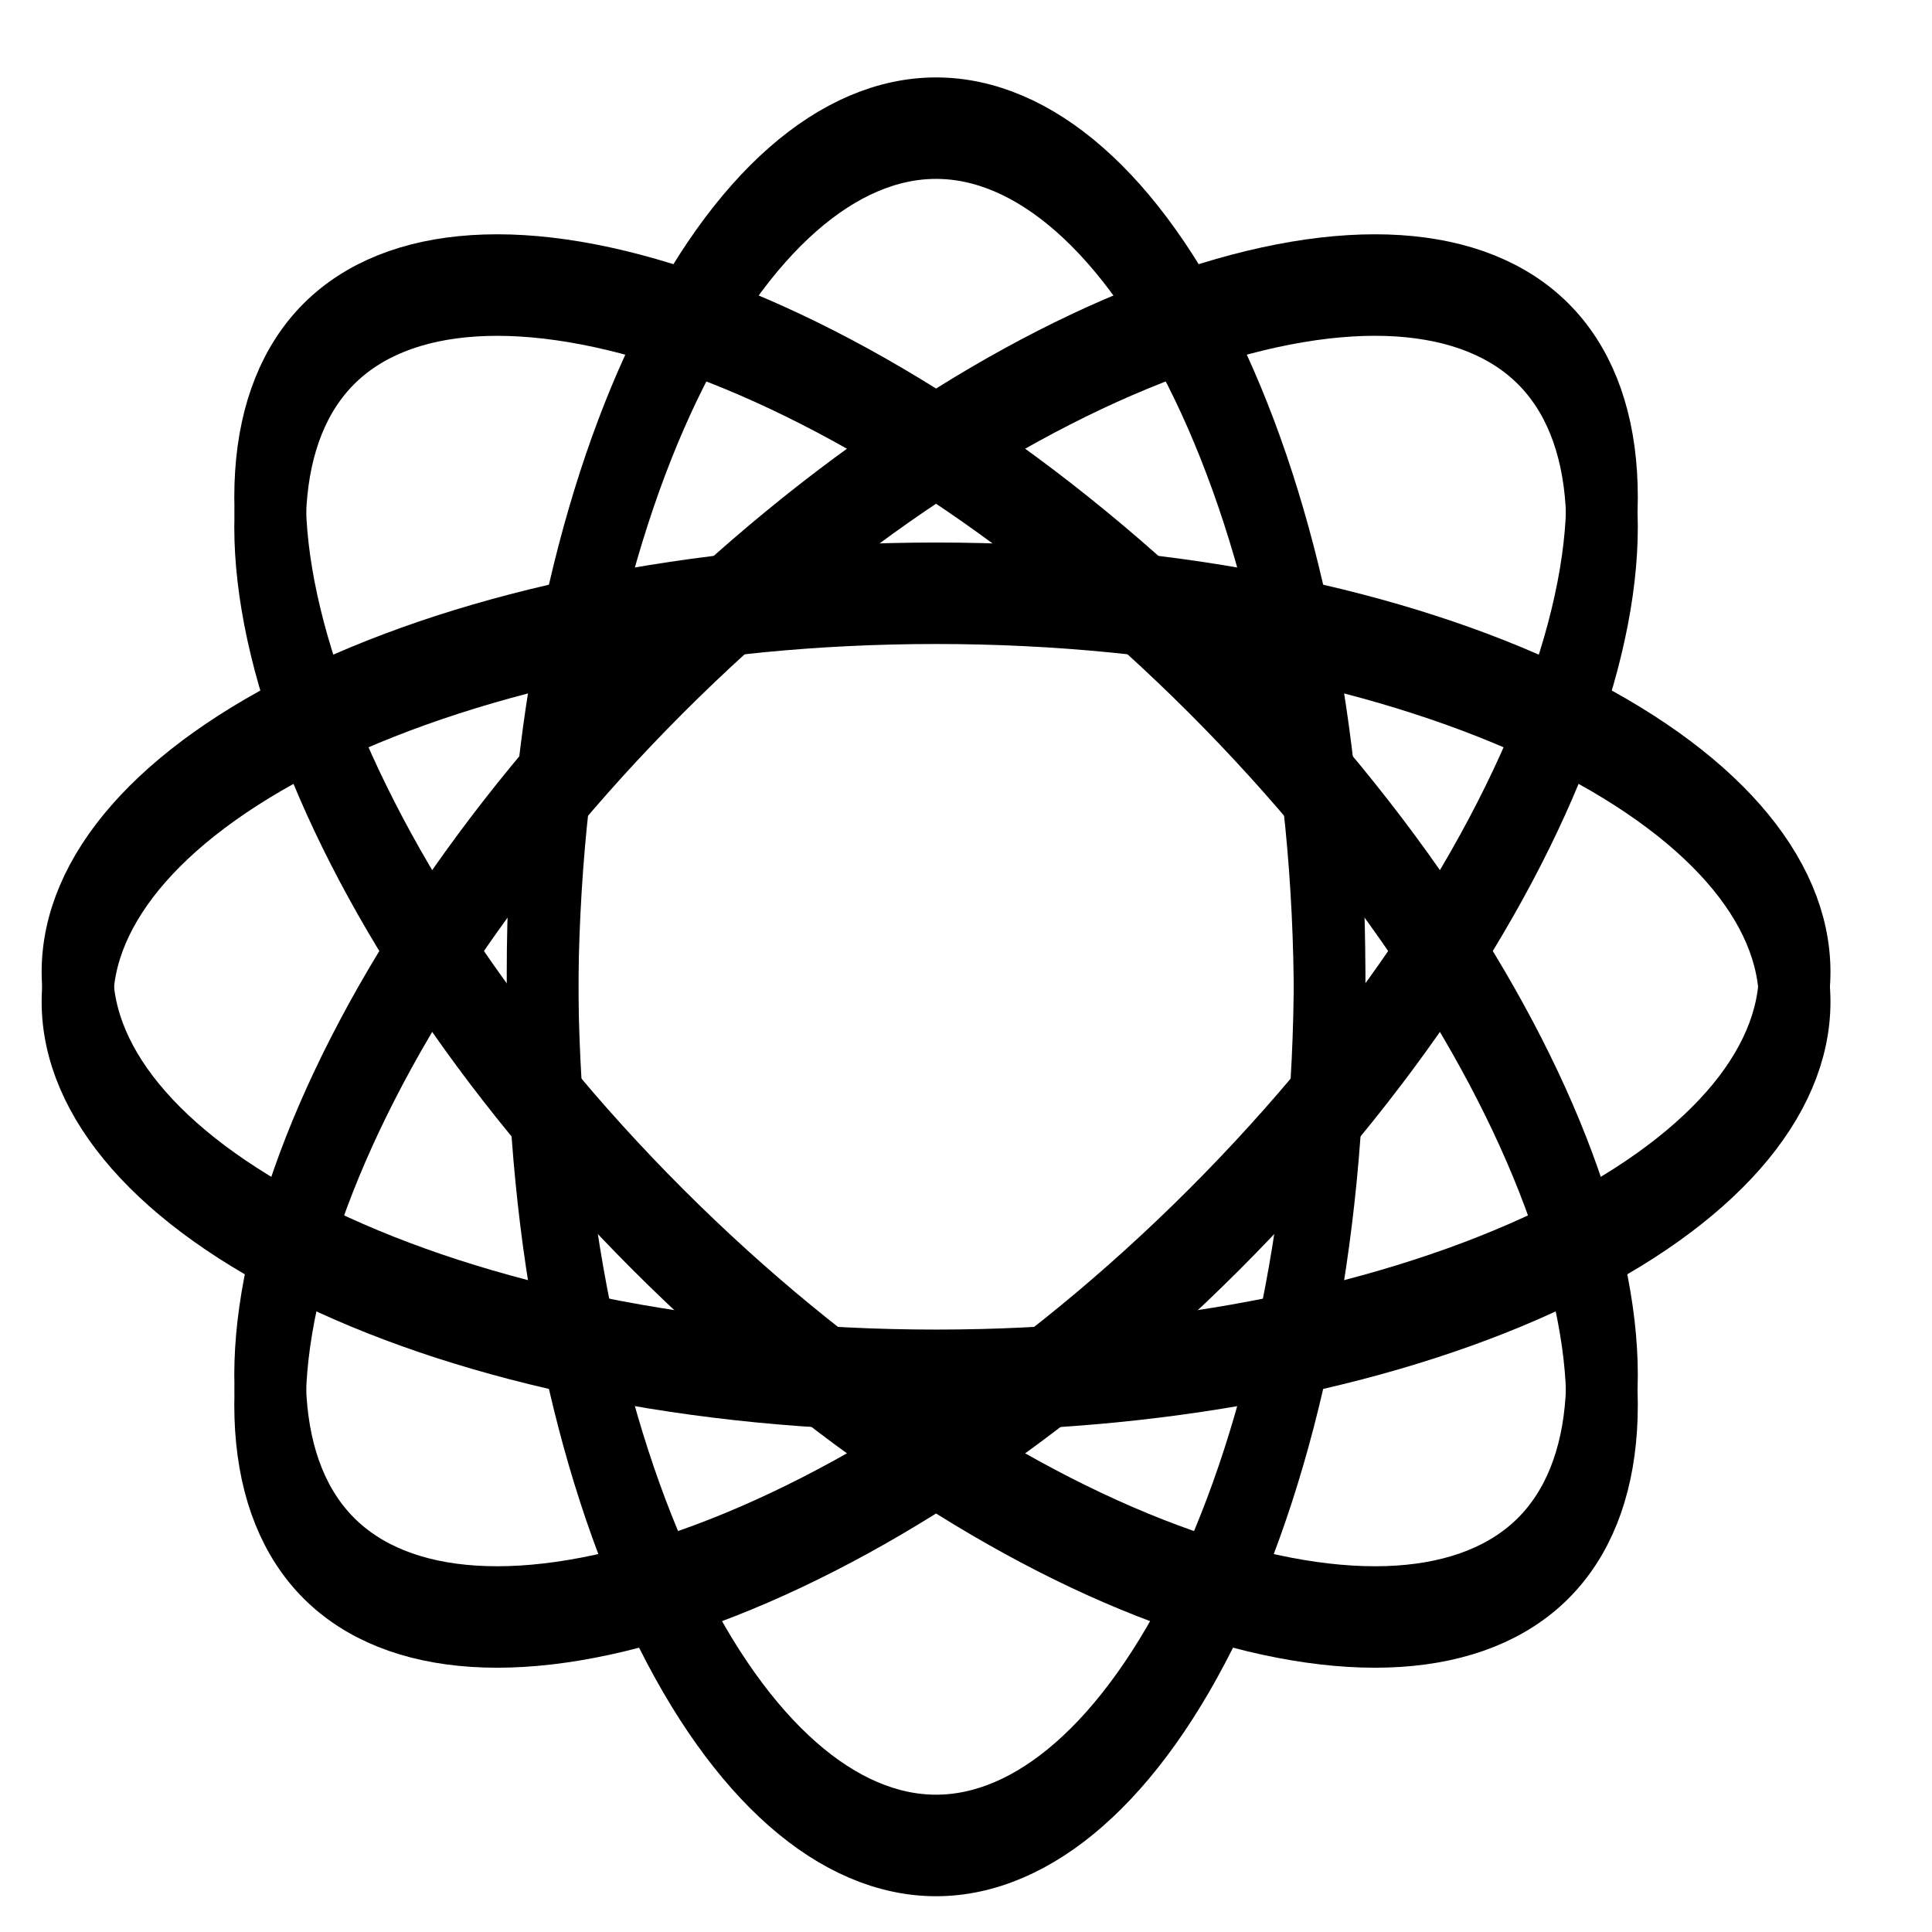 <svg width="27" height="27" viewBox="0 0 27 27" fill="none" xmlns="http://www.w3.org/2000/svg">
<path d="M25.081 14C25.081 15.355 23.921 16.728 21.704 17.792C19.523 18.839 16.475 19.5 13.082 19.5C9.688 19.5 6.64 18.839 4.459 17.792C2.242 16.728 1.082 15.355 1.082 14C1.082 12.645 2.242 11.272 4.459 10.208C6.64 9.161 9.688 8.5 13.082 8.5C16.475 8.5 19.523 9.161 21.704 10.208C23.921 11.272 25.081 12.645 25.081 14Z" stroke="black"/>
<path d="M25.081 13.582C25.081 14.936 23.921 16.309 21.704 17.373C19.523 18.42 16.475 19.081 13.082 19.081C9.688 19.081 6.64 18.42 4.459 17.373C2.242 16.309 1.082 14.936 1.082 13.582C1.082 12.227 2.242 10.854 4.459 9.79C6.64 8.743 9.688 8.082 13.082 8.082C16.475 8.082 19.523 8.743 21.704 9.79C23.921 10.854 25.081 12.227 25.081 13.582Z" stroke="black"/>
<path d="M21.567 21.985C20.609 22.943 18.817 23.093 16.497 22.278C14.215 21.476 11.592 19.789 9.192 17.389C6.793 14.989 5.105 12.367 4.303 10.084C3.488 7.764 3.638 5.973 4.596 5.015C5.554 4.057 7.346 3.907 9.666 4.722C11.948 5.524 14.571 7.211 16.971 9.611C19.37 12.011 21.058 14.633 21.86 16.916C22.675 19.236 22.525 21.027 21.567 21.985Z" stroke="black"/>
<path d="M21.567 21.567C20.609 22.525 18.817 22.675 16.497 21.86C14.215 21.058 11.592 19.37 9.192 16.971C6.793 14.571 5.105 11.948 4.303 9.666C3.488 7.346 3.638 5.554 4.596 4.596C5.554 3.638 7.346 3.488 9.666 4.303C11.948 5.105 14.571 6.793 16.971 9.192C19.37 11.592 21.058 14.215 21.86 16.497C22.675 18.817 22.525 20.609 21.567 21.567Z" stroke="black"/>
<path d="M13.082 26C11.727 26 10.354 24.839 9.29 22.622C8.243 20.442 7.582 17.394 7.582 14C7.582 10.606 8.243 7.558 9.29 5.378C10.354 3.161 11.727 2 13.082 2C14.436 2 15.809 3.161 16.873 5.378C17.92 7.558 18.581 10.606 18.581 14C18.581 17.394 17.92 20.442 16.873 22.622C15.809 24.839 14.436 26 13.082 26Z" stroke="black"/>
<path d="M13.082 25.581C11.727 25.581 10.354 24.421 9.29 22.204C8.243 20.023 7.582 16.975 7.582 13.582C7.582 10.188 8.243 7.14 9.29 4.959C10.354 2.742 11.727 1.582 13.082 1.582C14.436 1.582 15.809 2.742 16.873 4.959C17.92 7.14 18.581 10.188 18.581 13.582C18.581 16.975 17.92 20.023 16.873 22.204C15.809 24.421 14.436 25.581 13.082 25.581Z" stroke="black"/>
<path d="M4.596 21.985C3.638 21.027 3.488 19.236 4.303 16.916C5.105 14.633 6.793 12.011 9.193 9.611C11.592 7.211 14.215 5.523 16.497 4.722C18.817 3.906 20.609 4.057 21.567 5.015C22.525 5.972 22.675 7.764 21.86 10.084C21.058 12.366 19.37 14.989 16.971 17.389C14.571 19.789 11.948 21.476 9.666 22.278C7.346 23.093 5.554 22.943 4.596 21.985Z" stroke="black"/>
<path d="M4.596 21.567C3.638 20.609 3.488 18.817 4.303 16.497C5.105 14.215 6.793 11.592 9.193 9.192C11.592 6.793 14.215 5.105 16.497 4.303C18.817 3.488 20.609 3.638 21.567 4.596C22.525 5.554 22.675 7.346 21.86 9.666C21.058 11.948 19.37 14.571 16.971 16.971C14.571 19.37 11.948 21.058 9.666 21.86C7.346 22.675 5.554 22.525 4.596 21.567Z" stroke="black"/>
</svg>

